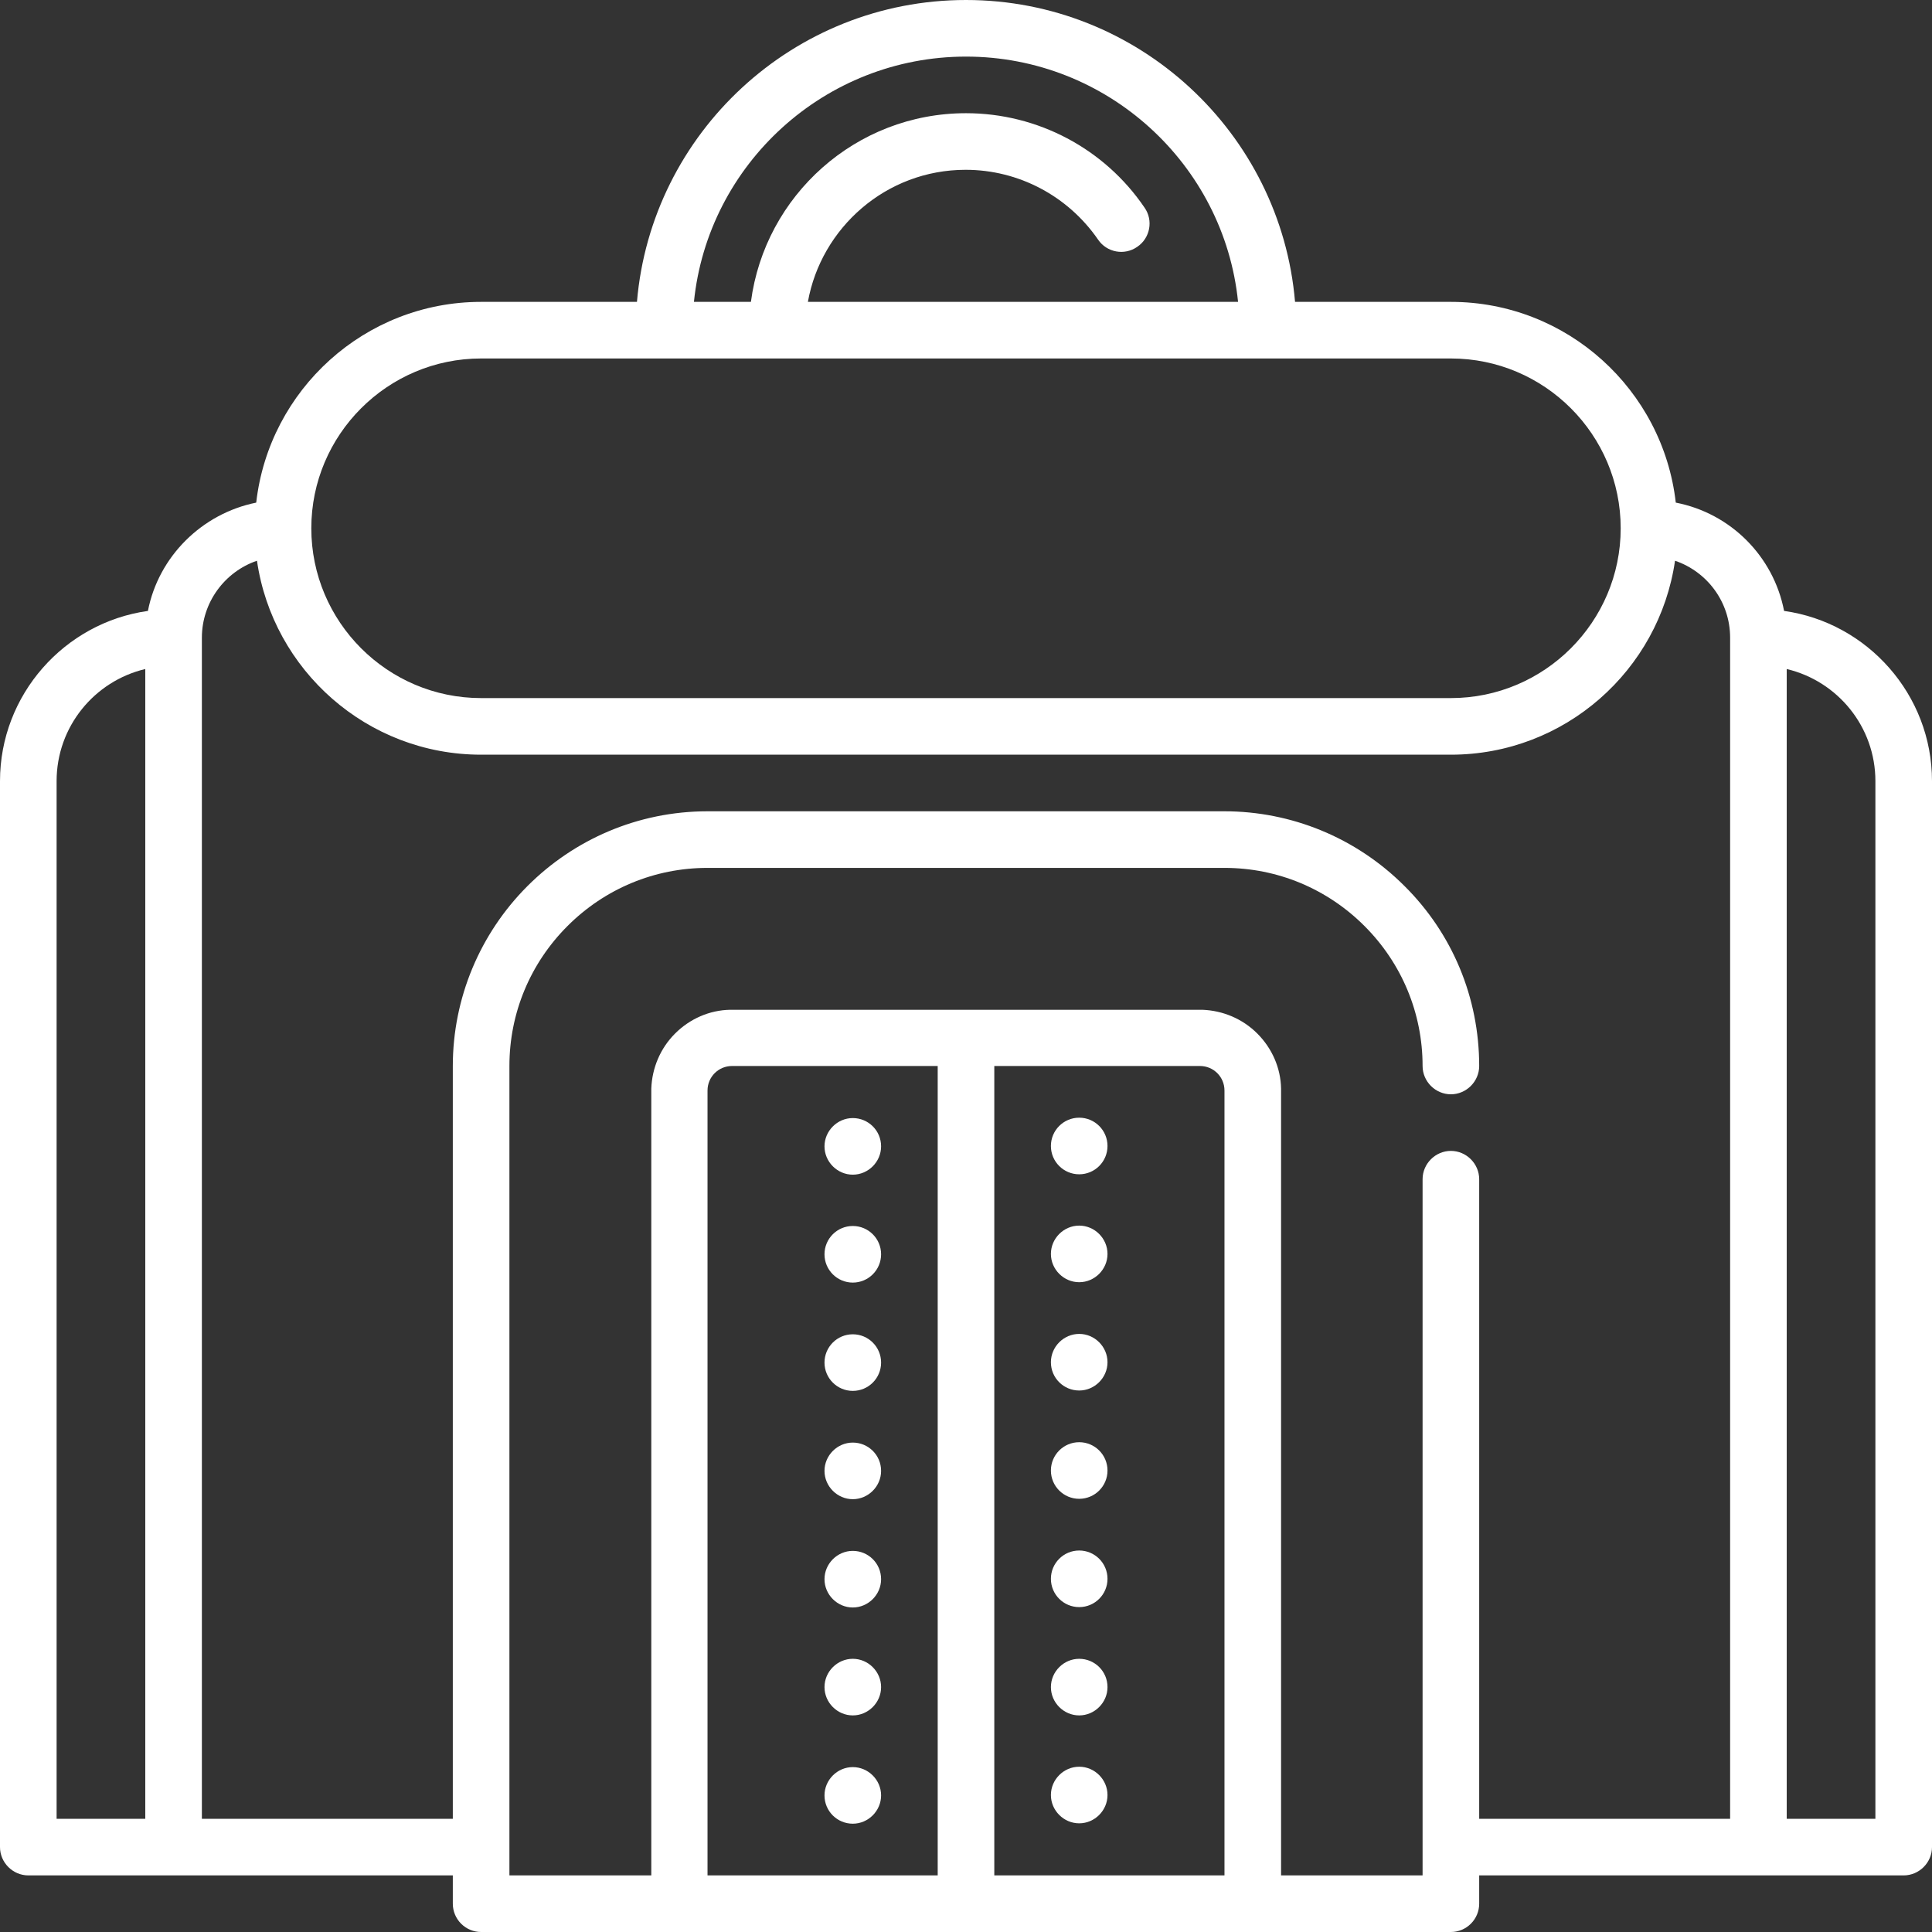 <?xml version="1.0" encoding="utf-8"?>
<!-- Generator: Adobe Illustrator 25.3.1, SVG Export Plug-In . SVG Version: 6.00 Build 0)  -->
<svg version="1.1" id="Capa_1" xmlns="http://www.w3.org/2000/svg" xmlns:xlink="http://www.w3.org/1999/xlink" x="0px" y="0px"
	 viewBox="0 0 512 512" style="enable-background:new 0 0 512 512;" xml:space="preserve">
<rect x="0" y="0" width="512" height="512" fill="#333333" stroke="none"/>
<style type="text/css">
	.st0{fill:#FFFFFF;}
</style>
<g>
	<g>
		<path class="st0" d="M472.8,161.9c-2.8-14.5-14.2-25.9-28.7-28.7c-3.4-29.9-28.8-53.2-59.6-53.2h-41.3C339.4,35.2,301.7,0,256,0
			s-83.4,35.2-87.2,80h-41.3c-30.8,0-56.2,23.3-59.6,53.2c-14.4,2.9-25.9,14.3-28.7,28.7C17.1,165,0,184.1,0,207v282.5
			c0,4.1,3.4,7.5,7.5,7.5H120v7.5c0,2,0.8,3.9,2.2,5.3c1.4,1.4,3.3,2.2,5.3,2.2h257c2,0,3.9-0.8,5.3-2.2c1.4-1.4,2.2-3.3,2.2-5.3
			V497h112.5c4.1,0,7.5-3.4,7.5-7.5V207C512,184.1,494.9,165,472.8,161.9z M38.5,482H15V207c0-14.4,10-26.5,23.5-29.7V482z M256,15
			c37.4,0,68.4,28.5,72.1,65h-114c3.5-19.6,20.7-35,41.8-35c14,0,27.1,6.9,35.1,18.5c2.3,3.4,7,4.3,10.4,1.9c3.4-2.3,4.3-7,1.9-10.4
			C292.7,39.4,275,30,256,30c-29.2,0-53.3,21.8-57,50h-15.1C187.6,43.5,218.6,15,256,15z M127.5,95h257c24.8,0,45,20.2,45,45
			s-20.2,45-45,45h-257c-24.8,0-45-20.2-45-45S102.7,95,127.5,95z M248.5,497h-61V289c0-3.6,2.9-6.5,6.5-6.5h54.5V497z M324.5,497
			h-61V282.5H318c3.6,0,6.5,2.9,6.5,6.5V497z M458.5,482H392V312.5c0-4.1-3.4-7.5-7.5-7.5c-4.1,0-7.5,3.4-7.5,7.5V497h-37.5V289
			c0-0.1,0-0.2,0-0.3c0,0,0,0,0,0c0-0.1,0-0.2,0-0.2c0,0,0,0,0,0c-0.1-5.5-2.4-10.7-6.3-14.6c-3.9-3.9-9.1-6.1-14.6-6.3c0,0,0,0,0,0
			c-0.1,0-0.2,0-0.2,0c0,0,0,0,0,0c-0.1,0-0.2,0-0.3,0H194c-0.1,0-0.2,0-0.3,0c0,0,0,0,0,0c-0.1,0-0.2,0-0.2,0c0,0,0,0,0,0
			c-5.5,0.1-10.7,2.4-14.6,6.3c-3.9,3.9-6.1,9.1-6.3,14.6c0,0,0,0,0,0c0,0.1,0,0.2,0,0.2c0,0,0,0,0,0c0,0.1,0,0.2,0,0.3v208H135
			V282.5c0-14,5.5-27.2,15.4-37.1s23.1-15.4,37.1-15.4h137c14,0,27.2,5.5,37.1,15.4s15.4,23.1,15.4,37.1c0,4.1,3.4,7.5,7.5,7.5
			c4.1,0,7.5-3.4,7.5-7.5c0-18.1-7.1-35.1-19.8-47.7c-12.9-12.9-30.1-19.8-47.7-19.8h-137c-18.5,0-35.4,7.5-47.7,19.8
			c-12.6,12.6-19.8,29.7-19.8,47.7V482H53.5V169c0-9.4,6.1-17.5,14.6-20.4c4.2,29,29.2,51.4,59.4,51.4h257
			c30.2,0,55.2-22.4,59.4-51.4c8.5,2.9,14.6,10.9,14.6,20.4V482z M497,482h-23.5V177.3C487,180.5,497,192.6,497,207V482z"/>
	</g>
</g>
<g>
	<g>
		<path class="st0" d="M226,468.3c-4.1,0-7.5,3.4-7.5,7.5c0,4.2,3.4,7.5,7.5,7.5c4.1,0,7.5-3.4,7.5-7.5
			C233.5,471.7,230.1,468.3,226,468.3z"/>
	</g>
</g>
<g>
	<g>
		<path class="st0" d="M226,439.6c-4.1,0-7.5,3.4-7.5,7.5c0,4.1,3.4,7.5,7.5,7.5c4.1,0,7.5-3.4,7.5-7.5
			C233.5,443,230.1,439.6,226,439.6z"/>
	</g>
</g>
<g>
	<g>
		<path class="st0" d="M226,296.3c-4.1,0-7.5,3.4-7.5,7.5c0,4.1,3.4,7.5,7.5,7.5c4.1,0,7.5-3.4,7.5-7.5
			C233.5,299.6,230.1,296.3,226,296.3z"/>
	</g>
</g>
<g>
	<g>
		<circle class="st0" cx="226" cy="361.1" r="7.5"/>
	</g>
</g>
<g>
	<g>
		<path class="st0" d="M226,382.3c-4.1,0-7.5,3.4-7.5,7.5c0,4.1,3.4,7.5,7.5,7.5c4.1,0,7.5-3.4,7.5-7.5
			C233.5,385.6,230.1,382.3,226,382.3z"/>
	</g>
</g>
<g>
	<g>
		<path class="st0" d="M226,411c-4.1,0-7.5,3.4-7.5,7.5c0,4.1,3.4,7.5,7.5,7.5c4.1,0,7.5-3.4,7.5-7.5C233.5,414.3,230.1,411,226,411
			z"/>
	</g>
</g>
<g>
	<g>
		<circle class="st0" cx="226" cy="332.4" r="7.5"/>
	</g>
</g>
<g>
	<g>
		<path class="st0" d="M286,353.5c-4.1,0-7.5,3.4-7.5,7.5c0,4.2,3.4,7.5,7.5,7.5c4.1,0,7.5-3.4,7.5-7.5
			C293.5,356.9,290.1,353.5,286,353.5z"/>
	</g>
</g>
<g>
	<g>
		<circle class="st0" cx="286" cy="389.7" r="7.5"/>
	</g>
</g>
<g>
	<g>
		<circle class="st0" cx="286" cy="418.4" r="7.5"/>
	</g>
</g>
<g>
	<g>
		<path class="st0" d="M286,439.6c-4.1,0-7.5,3.4-7.5,7.5c0,4.1,3.4,7.5,7.5,7.5c4.1,0,7.5-3.4,7.5-7.5
			C293.5,442.9,290.1,439.6,286,439.6z"/>
	</g>
</g>
<g>
	<g>
		<path class="st0" d="M286,468.2c-4.1,0-7.5,3.4-7.5,7.5c0,4.1,3.4,7.5,7.5,7.5c4.1,0,7.5-3.4,7.5-7.5
			C293.5,471.6,290.1,468.2,286,468.2z"/>
	</g>
</g>
<g>
	<g>
		<circle class="st0" cx="286" cy="303.7" r="7.5"/>
	</g>
</g>
<g>
	<g>
		<path class="st0" d="M286,324.8c-4.1,0-7.5,3.4-7.5,7.5c0,4.1,3.4,7.5,7.5,7.5c4.1,0,7.5-3.4,7.5-7.5
			C293.5,328.2,290.1,324.8,286,324.8z"/>
	</g>
</g>
</svg>
